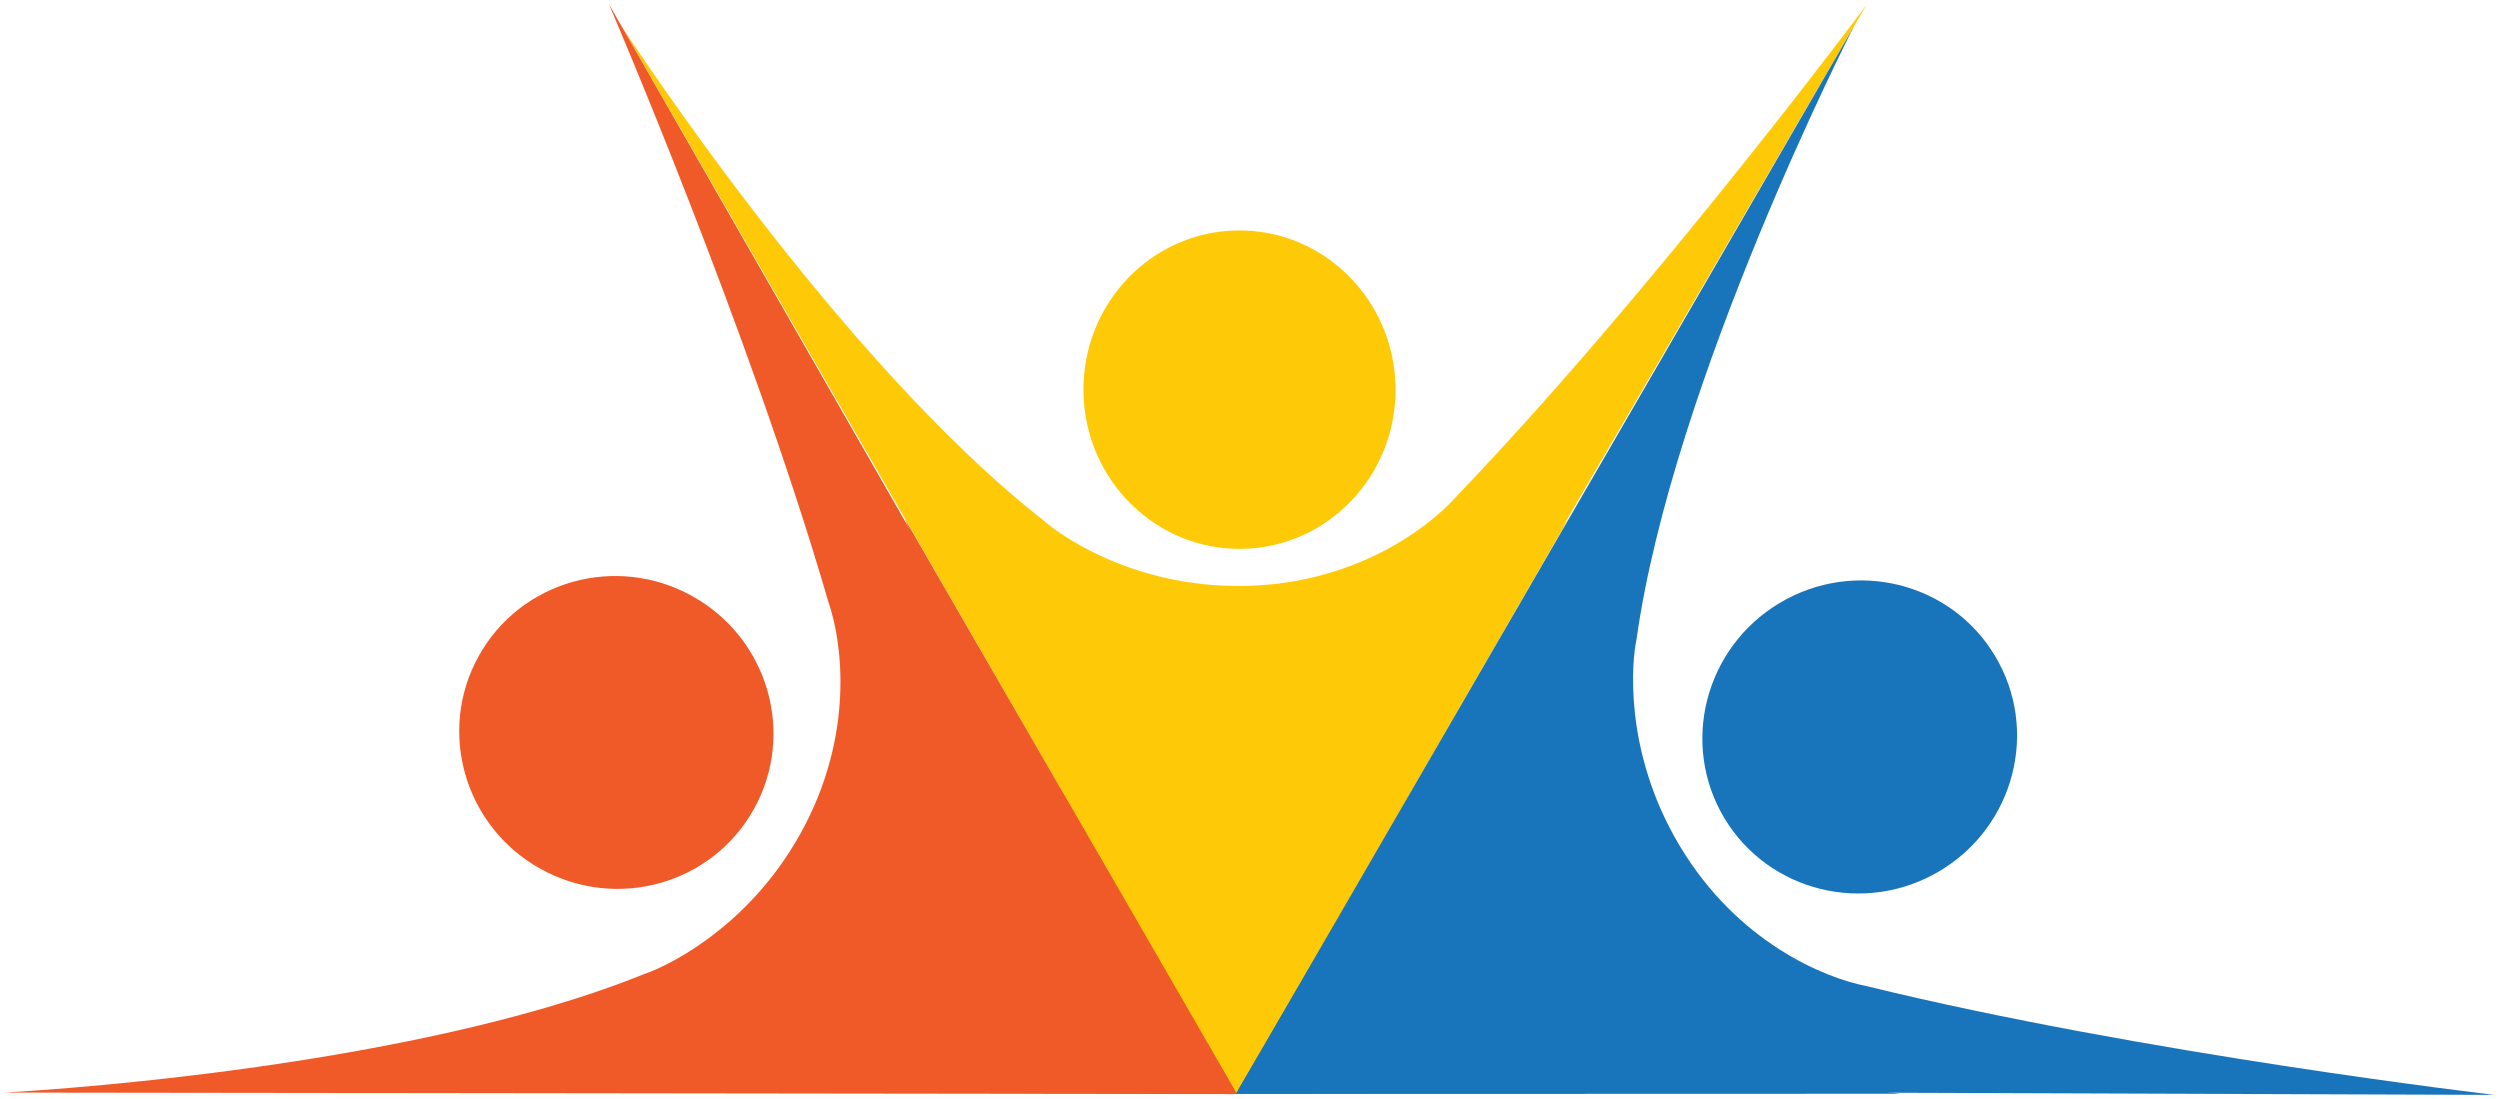 <svg width="257" height="113" viewBox="0 0 257 113" fill="none" xmlns="http://www.w3.org/2000/svg">
<g style="mix-blend-mode:multiply">
<path d="M149.91 50.831C147.026 54.148 139.395 60.049 127.848 60.234C116.31 60.428 108.662 54.765 107.339 53.548C86.001 36.911 63.859 2.632 63.859 2.632L126.904 112.147L191.864 0.523C191.864 0.523 170.111 29.739 149.91 50.831Z" fill="#FECA07"/>
</g>
<path d="M143.462 39.796C143.612 48.829 136.546 56.274 127.69 56.424C118.824 56.565 111.529 49.358 111.379 40.316C111.229 31.284 118.286 23.838 127.152 23.689C136.008 23.547 143.312 30.754 143.462 39.796Z" fill="#FECA07"/>
<g style="mix-blend-mode:multiply">
<path d="M139.202 79.967C137.684 81.732 133.671 84.863 127.602 84.96C121.524 85.057 117.501 82.058 116.805 81.414C105.575 72.584 93.922 54.395 93.922 54.395L127.108 112.5L161.272 53.283C161.272 53.283 149.831 68.782 139.202 79.967Z" fill="#FECA07"/>
</g>
<g style="mix-blend-mode:multiply">
<path d="M133.494 95.281C132.7 96.207 130.574 97.856 127.381 97.909C124.179 97.962 122.053 96.383 121.691 96.039C115.772 91.382 109.624 81.802 109.624 81.802L127.116 112.429L145.129 81.211C145.129 81.211 139.096 89.379 133.494 95.281Z" fill="#FECA07"/>
</g>
<g style="mix-blend-mode:multiply">
<path d="M85.163 61.884C86.601 66.039 87.888 75.61 82.287 85.693C76.677 95.784 67.953 99.577 66.241 100.124C41.163 110.277 0.4 112.315 0.4 112.315L126.764 112.474L62.581 0.4C62.581 0.4 77.003 33.85 85.163 61.884Z" fill="#F05A29"/>
</g>
<path d="M71.155 61.275C78.97 65.615 81.811 75.416 77.506 83.161C73.21 90.906 63.383 93.667 55.568 89.318C47.752 84.978 44.912 75.177 49.216 67.433C53.521 59.688 63.339 56.926 71.155 61.275Z" fill="#F05A29"/>
<g style="mix-blend-mode:multiply">
<path d="M105.055 85.728C105.813 87.924 106.519 92.97 103.573 98.28C100.618 103.582 96.013 105.566 95.105 105.849C81.837 111.159 60.261 112.156 60.261 112.156L127.17 112.473L92.979 53.274C92.979 53.274 100.679 70.934 105.055 85.728Z" fill="#F05A29"/>
</g>
<g style="mix-blend-mode:multiply">
<path d="M115.455 98.334C115.86 99.489 116.231 102.145 114.678 104.941C113.117 107.737 110.691 108.787 110.206 108.937C103.22 111.733 91.849 112.262 91.849 112.262L127.116 112.43L109.095 81.221C109.095 81.221 113.152 90.527 115.455 98.334Z" fill="#F05A29"/>
</g>
<g style="mix-blend-mode:multiply">
<path d="M191.864 101.368C187.55 100.53 178.614 96.869 172.686 86.972C166.75 77.066 167.817 67.618 168.214 65.854C171.954 39.064 190.567 2.747 190.567 2.747L127.257 112.103L256.4 112.553C256.4 112.553 220.224 108.319 191.864 101.368Z" fill="#1975BB"/>
</g>
<path d="M199.432 89.521C191.749 94.125 181.825 91.7 177.265 84.105C172.713 76.501 175.245 66.603 182.928 61.999C190.611 57.394 200.535 59.82 205.087 67.424C209.647 75.019 207.116 84.916 199.432 89.521Z" fill="#1975BB"/>
<g style="mix-blend-mode:multiply">
<path d="M161.272 106.66C158.987 106.228 154.268 104.314 151.145 99.109C148.023 93.905 148.605 88.912 148.817 87.986C150.854 73.854 160.778 54.668 160.778 54.668L127.046 112.447L195.41 112.438C195.41 112.438 176.268 110.277 161.272 106.66Z" fill="#1975BB"/>
</g>
<g style="mix-blend-mode:multiply">
<path d="M145.156 109.377C143.956 109.148 141.468 108.142 139.819 105.39C138.169 102.647 138.478 100.018 138.593 99.533C139.669 92.079 144.9 81.97 144.9 81.97L127.116 112.429L163.151 112.42C163.151 112.42 153.059 111.283 145.156 109.377Z" fill="#1975BB"/>
</g>
</svg>
